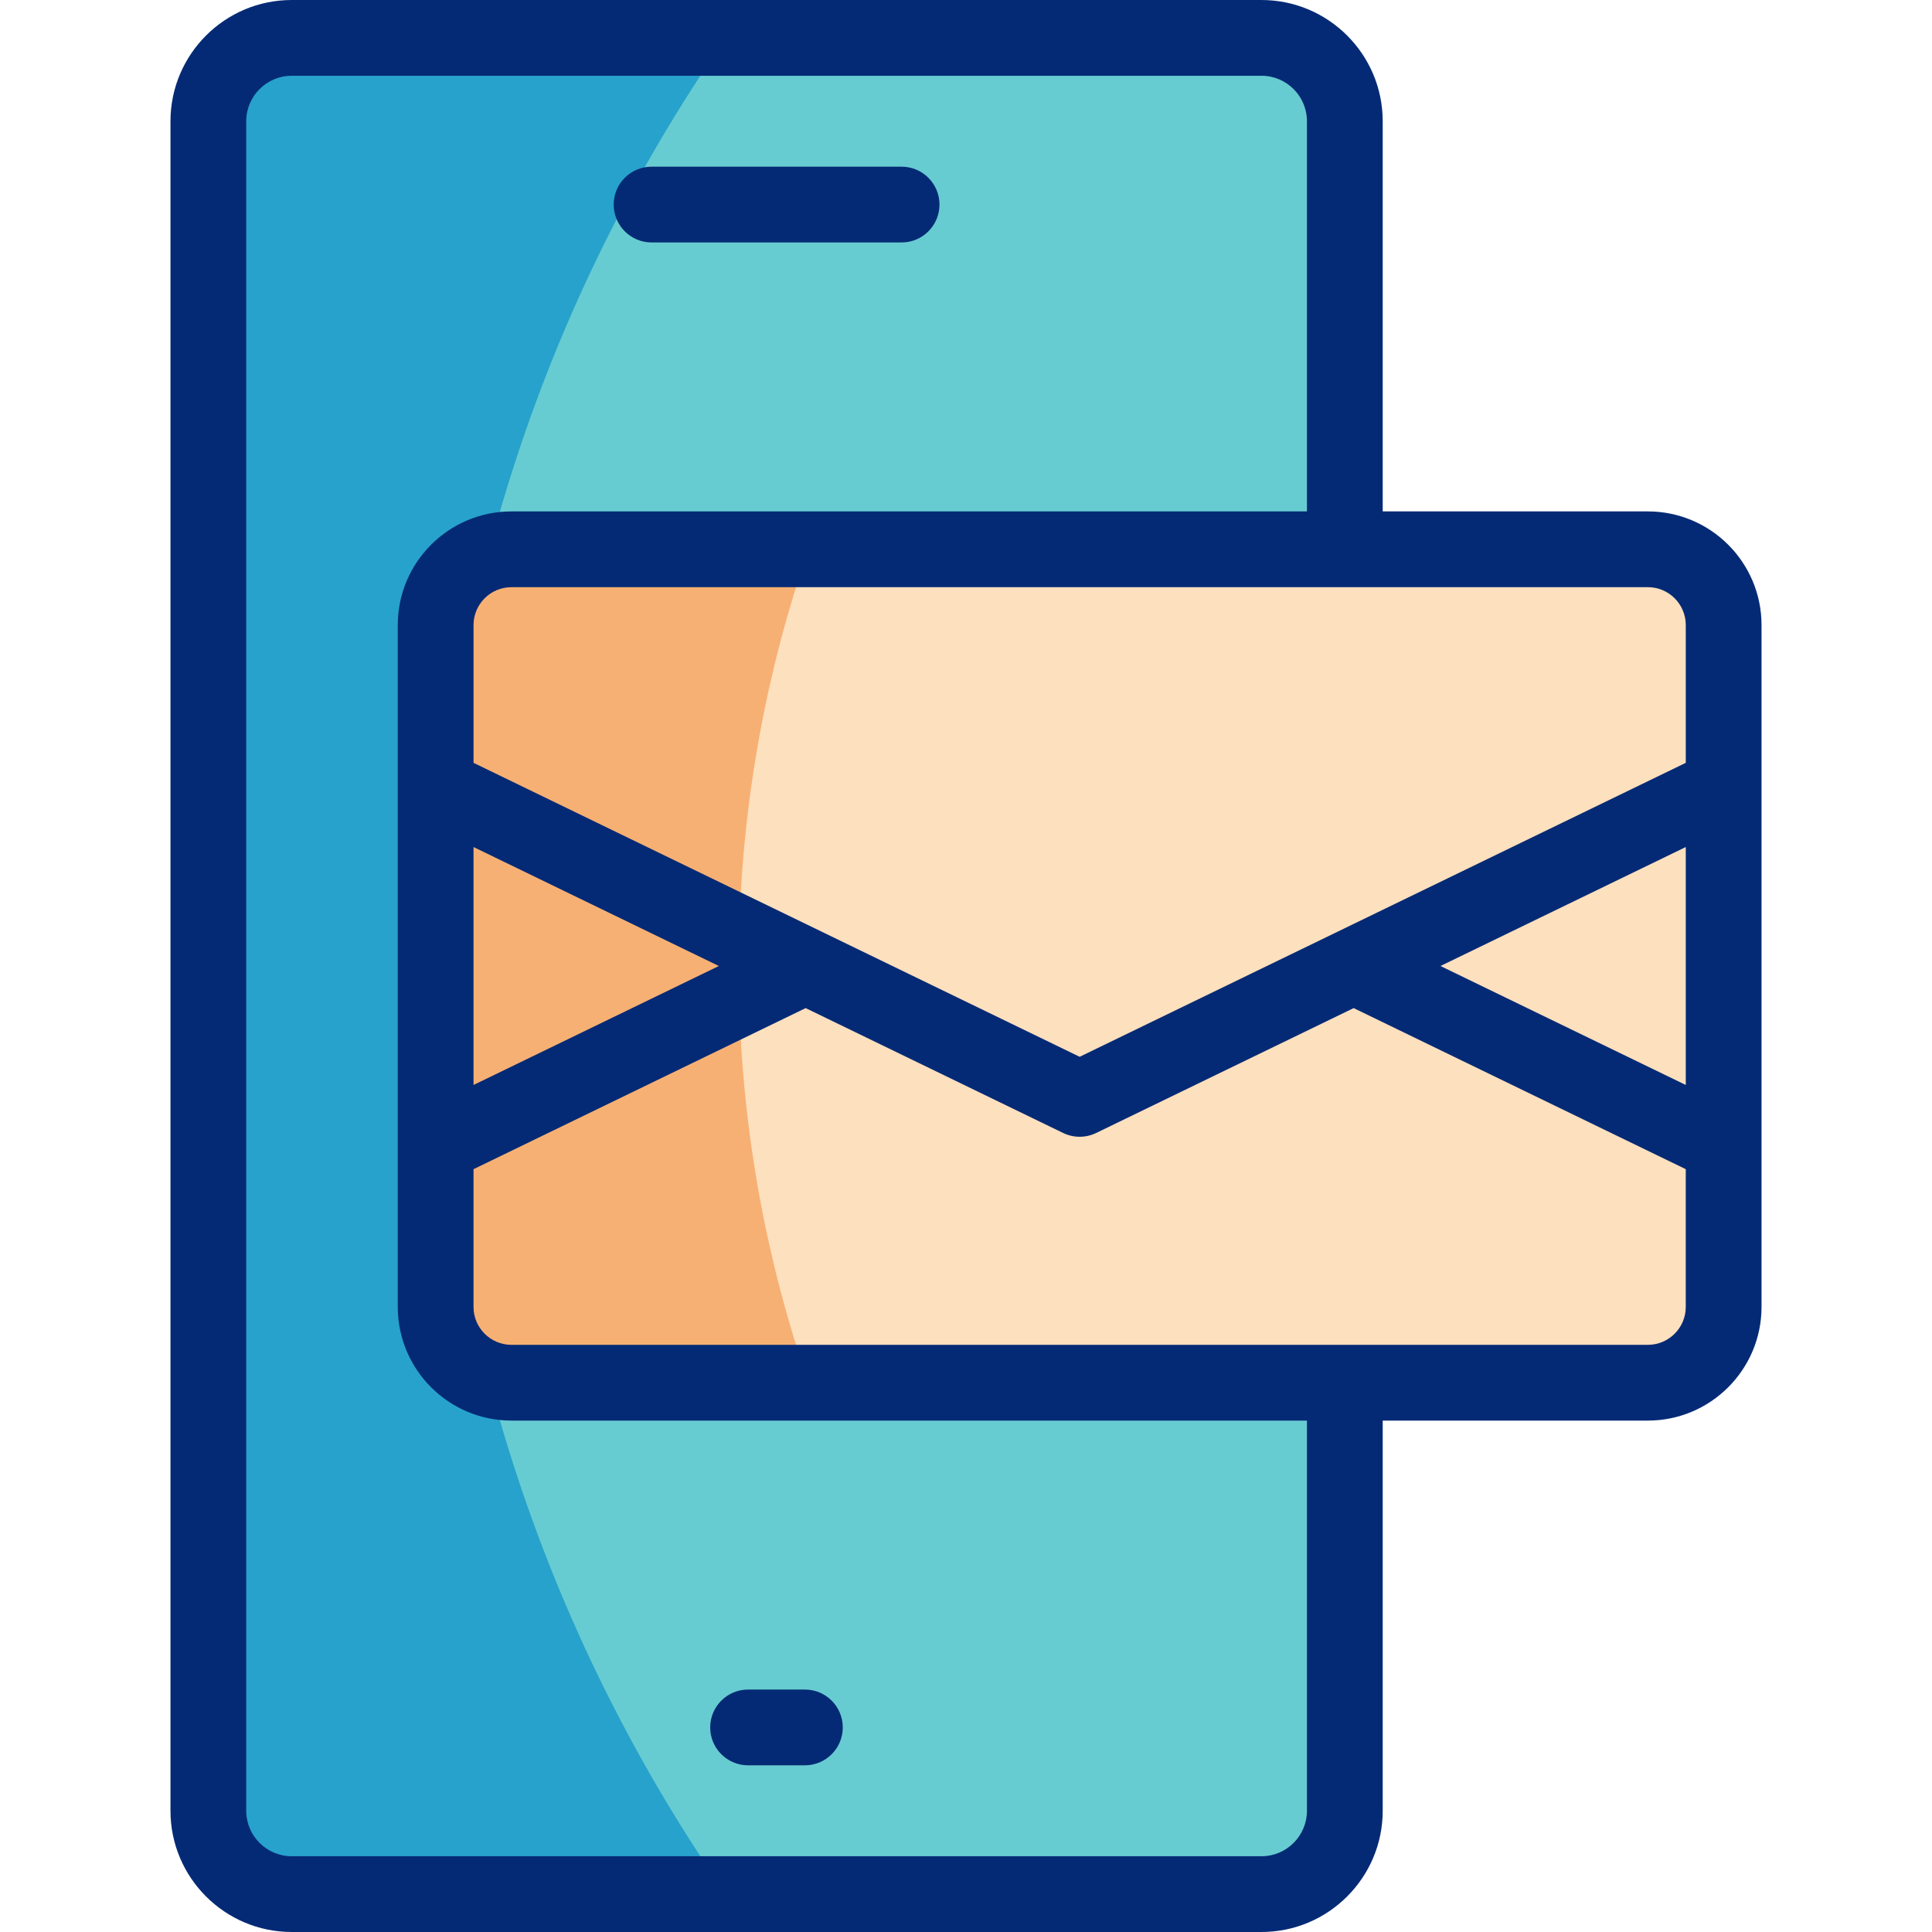 <svg id="Capa_1" enable-background="new 0 0 510 510" viewBox="0 0 510 510" xmlns="http://www.w3.org/2000/svg"><g><g clip-rule="evenodd" fill-rule="evenodd"><path d="m333 10h-256c-12.1 0-22 9.9-22 22v446c0 12.1 9.9 22 22 22h256c12.1 0 22-9.9 22-22v-446c0-12.1-9.899-22-22-22z" fill="#67ccd1"/><path d="m191.614 10h-114.614c-12.1 0-22 9.9-22 22v446c0 12.1 9.9 22 22 22h114.614c-48.287-69.517-76.614-153.944-76.614-245s28.327-175.482 76.614-245z" fill="#27a2cc"/><g fill="#fde0be"><path d="m285 290.079 72.331-35.079 97.669-47.368v-42.632c0-11-9-20-20-20h-300c-11 0-20 9-20 20v42.632l97.67 47.368z"/><path d="m115 302.369 97.67-47.369-97.67-47.368z"/><path d="m212.67 255-97.67 47.369v42.631c0 11 9 20 20 20h300c11 0 20-9 20-20v-42.632l-97.669-47.368-72.331 35.079z"/><path d="m357.331 255 97.669 47.369v-94.737z"/></g><path d="m195.106 246.482c.882-35.464 7.26-69.565 18.313-101.482h-78.419c-2.102 0-4.13.329-6.037.937-8.073 2.575-13.963 10.164-13.963 19.063v42.632l2.453 1.189z" fill="#f7b073"/><path d="m195.106 246.482-77.653-37.661-2.453-1.189v47.368.499 46.87l2.453-1.19 77.653-37.661c-.07-2.831-.106-5.67-.106-8.518.001-2.848.036-5.687.106-8.518z" fill="#f7b073"/><path d="m195.106 263.518-77.653 37.661-2.453 1.19v42.631c0 8.899 5.89 16.488 13.963 19.063 1.907.608 3.936.937 6.037.937h78.42c-11.054-31.917-17.431-66.017-18.314-101.482z" fill="#f7b073"/></g><g fill="#052a75"><path d="m172 64h66c5.522 0 10-4.477 10-10s-4.478-10-10-10h-66c-5.522 0-10 4.477-10 10s4.478 10 10 10z"/><path d="m197.473 466h15c5.522 0 10-4.477 10-10s-4.478-10-10-10h-15c-5.522 0-10 4.477-10 10s4.477 10 10 10z"/><path d="m435.001 135h-70.001v-103c0-17.645-14.355-32-32-32h-256c-17.644 0-32 14.355-32 32v446c0 17.645 14.355 32 32 32h256c17.645 0 32-14.355 32-32v-103h70.001c16.542 0 29.999-13.458 29.999-30v-180c0-16.542-13.457-30-29.999-30zm9.999 151.405-64.752-31.405 64.752-31.404zm0-121.405v36.369l-160 77.597-160-77.598v-36.368c0-5.514 4.486-10 10-10h300.001c5.514 0 9.999 4.486 9.999 10zm-320 58.596 64.754 31.404-64.754 31.405zm220 254.404c0 6.617-5.383 12-12 12h-256c-6.617 0-12-5.383-12-12v-446c0-6.617 5.383-12 12-12h256c6.617 0 12 5.383 12 12v103h-210c-16.542 0-30 13.458-30 30v180c0 16.542 13.458 30 30 30h210zm90.001-123h-300.001c-5.514 0-10-4.486-10-10v-36.367l87.67-42.519 67.967 32.963c1.377.668 2.87 1.002 4.363 1.002s2.986-.334 4.363-1.002l67.968-32.963 87.669 42.519v36.367c0 5.514-4.485 10-9.999 10z"/></g></g><g/><g/><g/><g/><g/><g/><g/><g/><g/><g/><g/><g/><g/><g/><g/></svg>